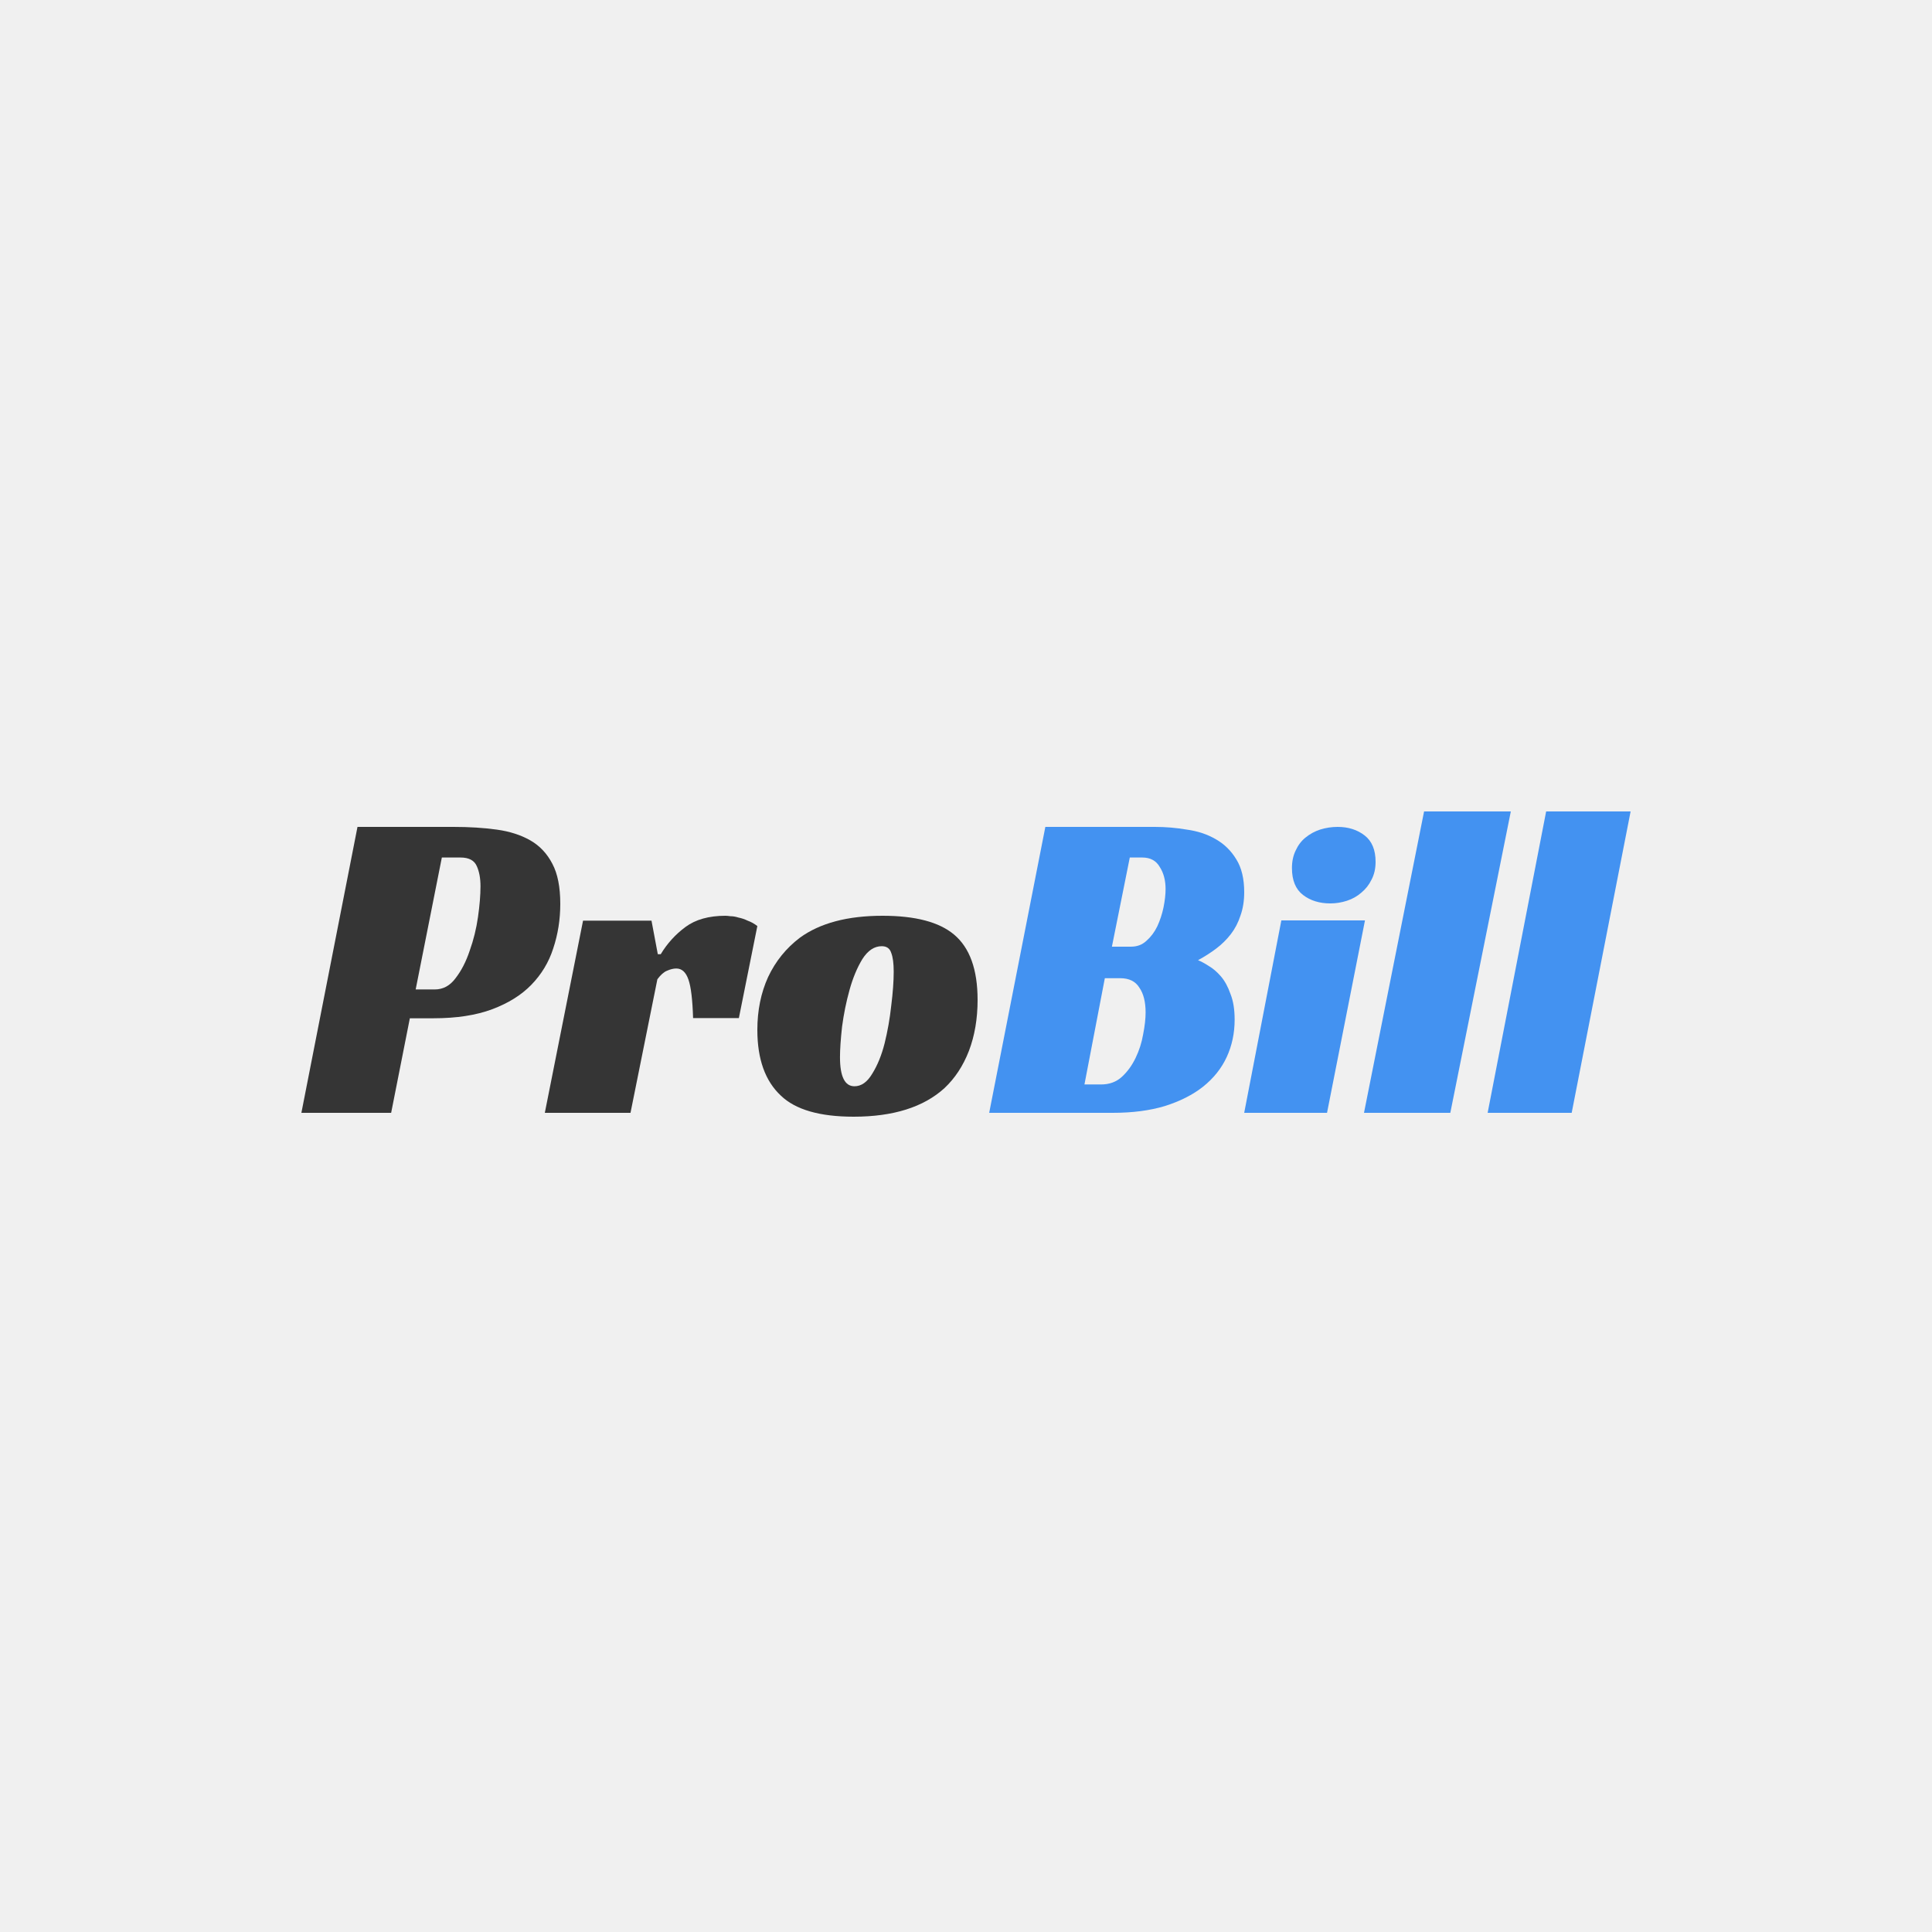 <svg width="500" height="500" viewBox="0 0 500 500" fill="none" xmlns="http://www.w3.org/2000/svg">
<rect width="500" height="500" fill="#F0F0F0"/>
<path d="M112.522 256.069C114.673 256.069 116.465 255.098 117.899 253.156C119.404 251.214 120.623 248.844 121.555 246.047C122.559 243.25 123.276 240.337 123.706 237.307C124.136 234.277 124.351 231.636 124.351 229.383C124.351 227.285 124.029 225.537 123.384 224.139C122.738 222.662 121.34 221.924 119.189 221.924H114.35L107.575 256.069H112.522ZM106.069 263.528L101.23 288H78L92.519 214H117.361C121.448 214 125.176 214.233 128.546 214.699C131.915 215.165 134.819 216.098 137.257 217.496C139.694 218.894 141.594 220.914 142.957 223.556C144.319 226.12 145 229.577 145 233.928C145 237.967 144.391 241.813 143.172 245.465C142.025 249.038 140.125 252.185 137.472 254.904C134.891 257.545 131.521 259.643 127.363 261.197C123.204 262.751 118.15 263.528 112.199 263.528H106.069Z" fill="#353535"/>
<path d="M150.891 238.272H168.609L170.239 246.945H171C172.667 244.17 174.804 241.819 177.413 239.891C180.022 237.964 183.464 237 187.739 237C188.029 237 188.464 237.039 189.044 237.116C189.696 237.116 190.384 237.231 191.109 237.463C191.906 237.617 192.703 237.887 193.5 238.272C194.37 238.58 195.203 239.043 196 239.66L191.218 263.483H179.37C179.225 258.703 178.826 255.388 178.174 253.537C177.522 251.61 176.471 250.646 175.022 250.646C174.297 250.646 173.5 250.839 172.631 251.224C171.833 251.533 171 252.265 170.131 253.422L163.174 288H141L150.891 238.272Z" fill="#353535"/>
<path d="M228.403 237C236.888 237 243.054 238.621 246.905 241.864C250.968 245.261 253 250.897 253 258.773C253 263.637 252.252 268.038 250.755 271.976C249.257 275.836 247.154 279.04 244.445 281.588C239.026 286.529 231.185 289 220.917 289C212.148 289 205.875 287.186 202.096 283.557C198.032 279.774 196 274.099 196 266.532C196 261.514 196.926 256.958 198.78 252.866C200.705 248.774 203.45 245.377 207.015 242.675C212.219 238.892 219.349 237 228.403 237ZM221.131 281.125C222.914 281.125 224.446 280.044 225.73 277.882C227.084 275.72 228.154 273.095 228.938 270.007C229.722 266.841 230.293 263.598 230.65 260.278C231.077 256.881 231.291 253.947 231.291 251.477C231.291 249.315 231.077 247.693 230.65 246.612C230.293 245.454 229.473 244.875 228.19 244.875C226.265 244.875 224.59 245.995 223.164 248.234C221.808 250.473 220.704 253.137 219.849 256.225C218.992 259.313 218.351 262.479 217.923 265.722C217.567 268.964 217.389 271.589 217.389 273.597C217.389 278.615 218.636 281.125 221.131 281.125Z" fill="#353535"/>
<path d="M322 230.898C322 233.151 321.676 235.171 321.031 236.957C320.456 238.744 319.63 240.337 318.555 241.735C317.478 243.134 316.222 244.377 314.786 245.465C313.35 246.552 311.771 247.562 310.049 248.495C310.838 248.805 311.771 249.31 312.848 250.009C313.925 250.631 314.965 251.524 315.97 252.69C316.975 253.855 317.8 255.37 318.447 257.235C319.165 259.021 319.524 261.236 319.524 263.877C319.524 267.373 318.841 270.597 317.478 273.55C316.114 276.502 314.068 279.066 311.34 281.241C308.685 283.339 305.382 285.009 301.435 286.252C297.559 287.417 293.073 288 287.976 288H256L270.534 214H298.851C301.651 214 304.413 214.233 307.142 214.699C309.941 215.088 312.417 215.903 314.571 217.146C316.795 218.39 318.59 220.138 319.954 222.391C321.317 224.566 322 227.402 322 230.898ZM292.714 244.998C294.293 244.998 295.621 244.493 296.698 243.483C297.847 242.474 298.779 241.23 299.497 239.754C300.215 238.2 300.753 236.569 301.112 234.86C301.471 233.073 301.651 231.48 301.651 230.082C301.651 227.829 301.148 225.925 300.144 224.372C299.21 222.74 297.702 221.924 295.621 221.924H292.391L287.762 244.998H292.714ZM284.962 280.658C287.115 280.658 288.91 279.998 290.345 278.677C291.781 277.356 292.966 275.725 293.898 273.783C294.832 271.84 295.477 269.821 295.836 267.723C296.268 265.547 296.482 263.644 296.482 262.013C296.482 259.293 295.944 257.157 294.867 255.603C293.863 253.972 292.211 253.156 289.914 253.156H285.931L280.655 280.658H284.962Z" fill="#4392F1"/>
<path d="M343.435 288H322L331.61 238.203H353.255L343.435 288ZM356 223.033C356 224.809 355.648 226.353 354.945 227.665C354.311 228.978 353.431 230.097 352.305 231.024C351.249 231.95 350.017 232.645 348.61 233.108C347.201 233.571 345.758 233.803 344.279 233.803C341.464 233.803 339.106 233.069 337.205 231.602C335.305 230.136 334.355 227.819 334.355 224.654C334.355 222.956 334.671 221.45 335.305 220.138C335.939 218.748 336.783 217.629 337.839 216.779C338.965 215.853 340.232 215.158 341.64 214.695C343.119 214.232 344.631 214 346.181 214C348.926 214 351.249 214.733 353.149 216.2C355.05 217.667 356 219.945 356 223.033Z" fill="#4392F1"/>
<path d="M375.341 288H353L368.551 210H391L375.341 288Z" fill="#4392F1"/>
<path d="M406.752 288H385L400.142 210H422L406.752 288Z" fill="#4392F1"/>
</svg>
